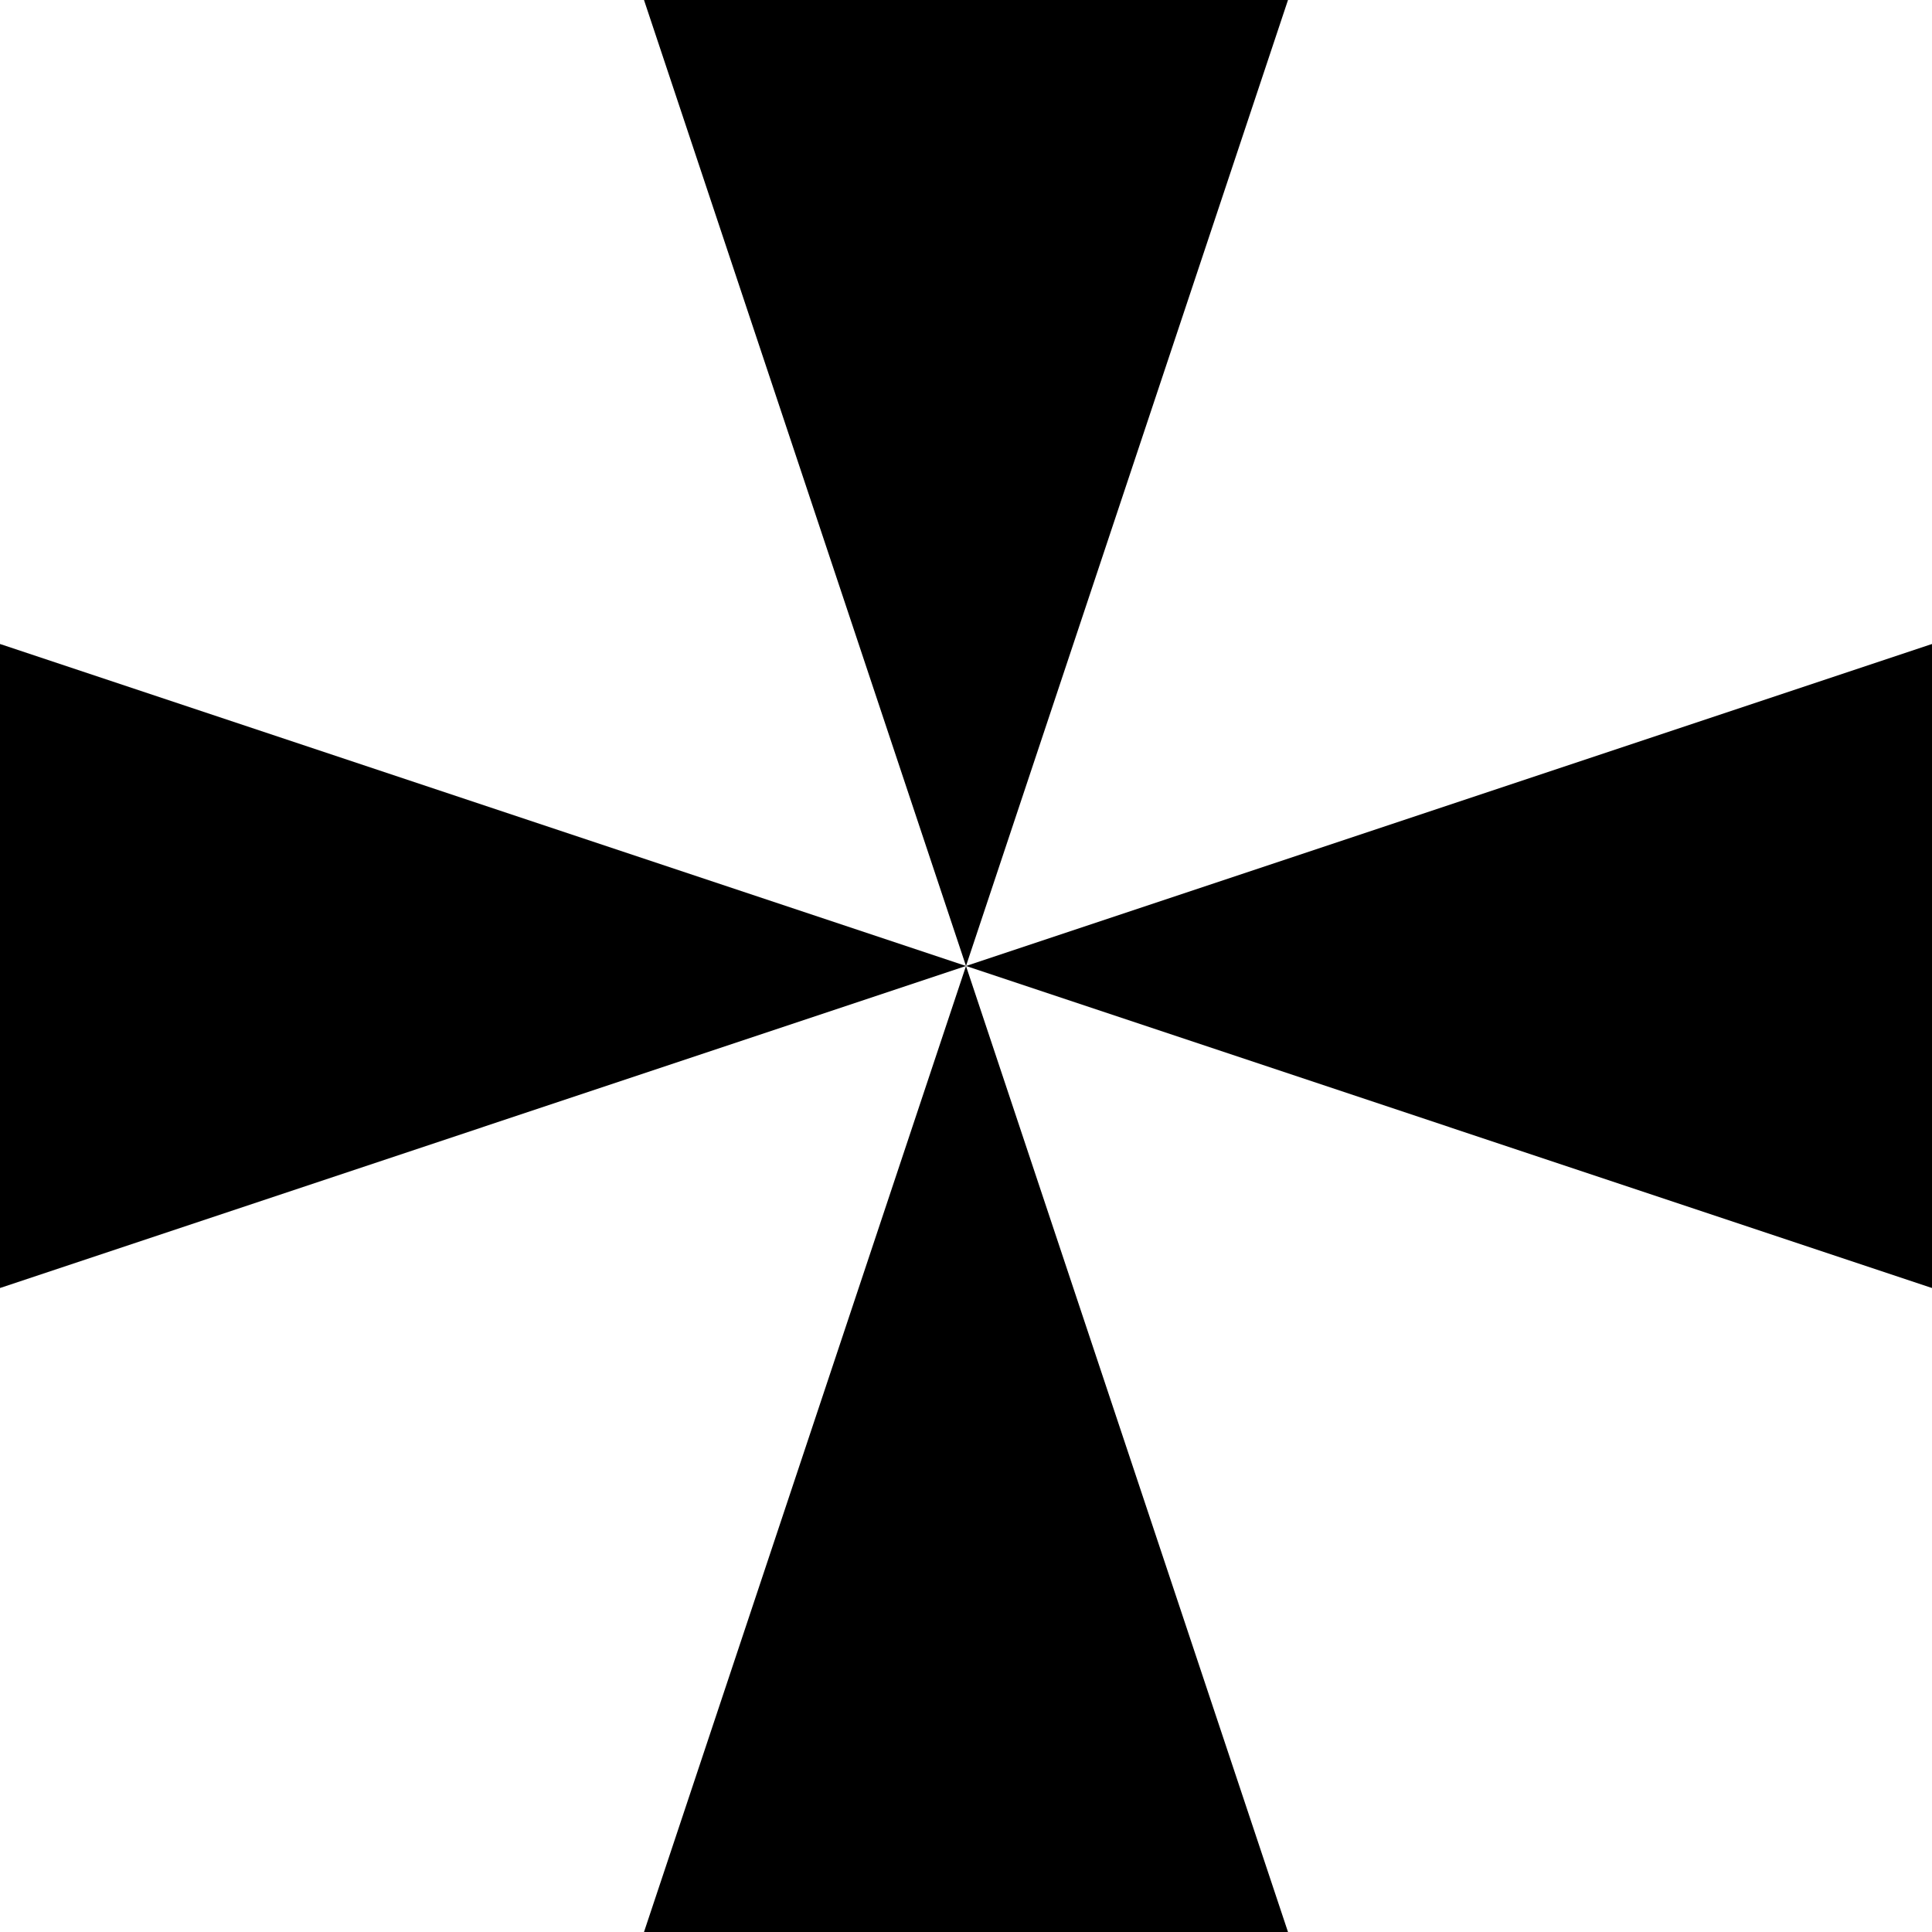 <?xml version="1.0" encoding="utf-8"?>
<svg xmlns="http://www.w3.org/2000/svg" version="1.0" viewBox="0 0 60 60">
	<title>Four triangles arranged so that their points meet in the middle.</title>
	<path d="M 20,0 40,0 30,30 Z"/>
	<path d="M 40,60 20,60 30,30 Z"/>
	<path d="M 0,40 0,20 30,30 Z"/>
	<path d="M 60,20 60,40 30,30 Z"/>
</svg>
